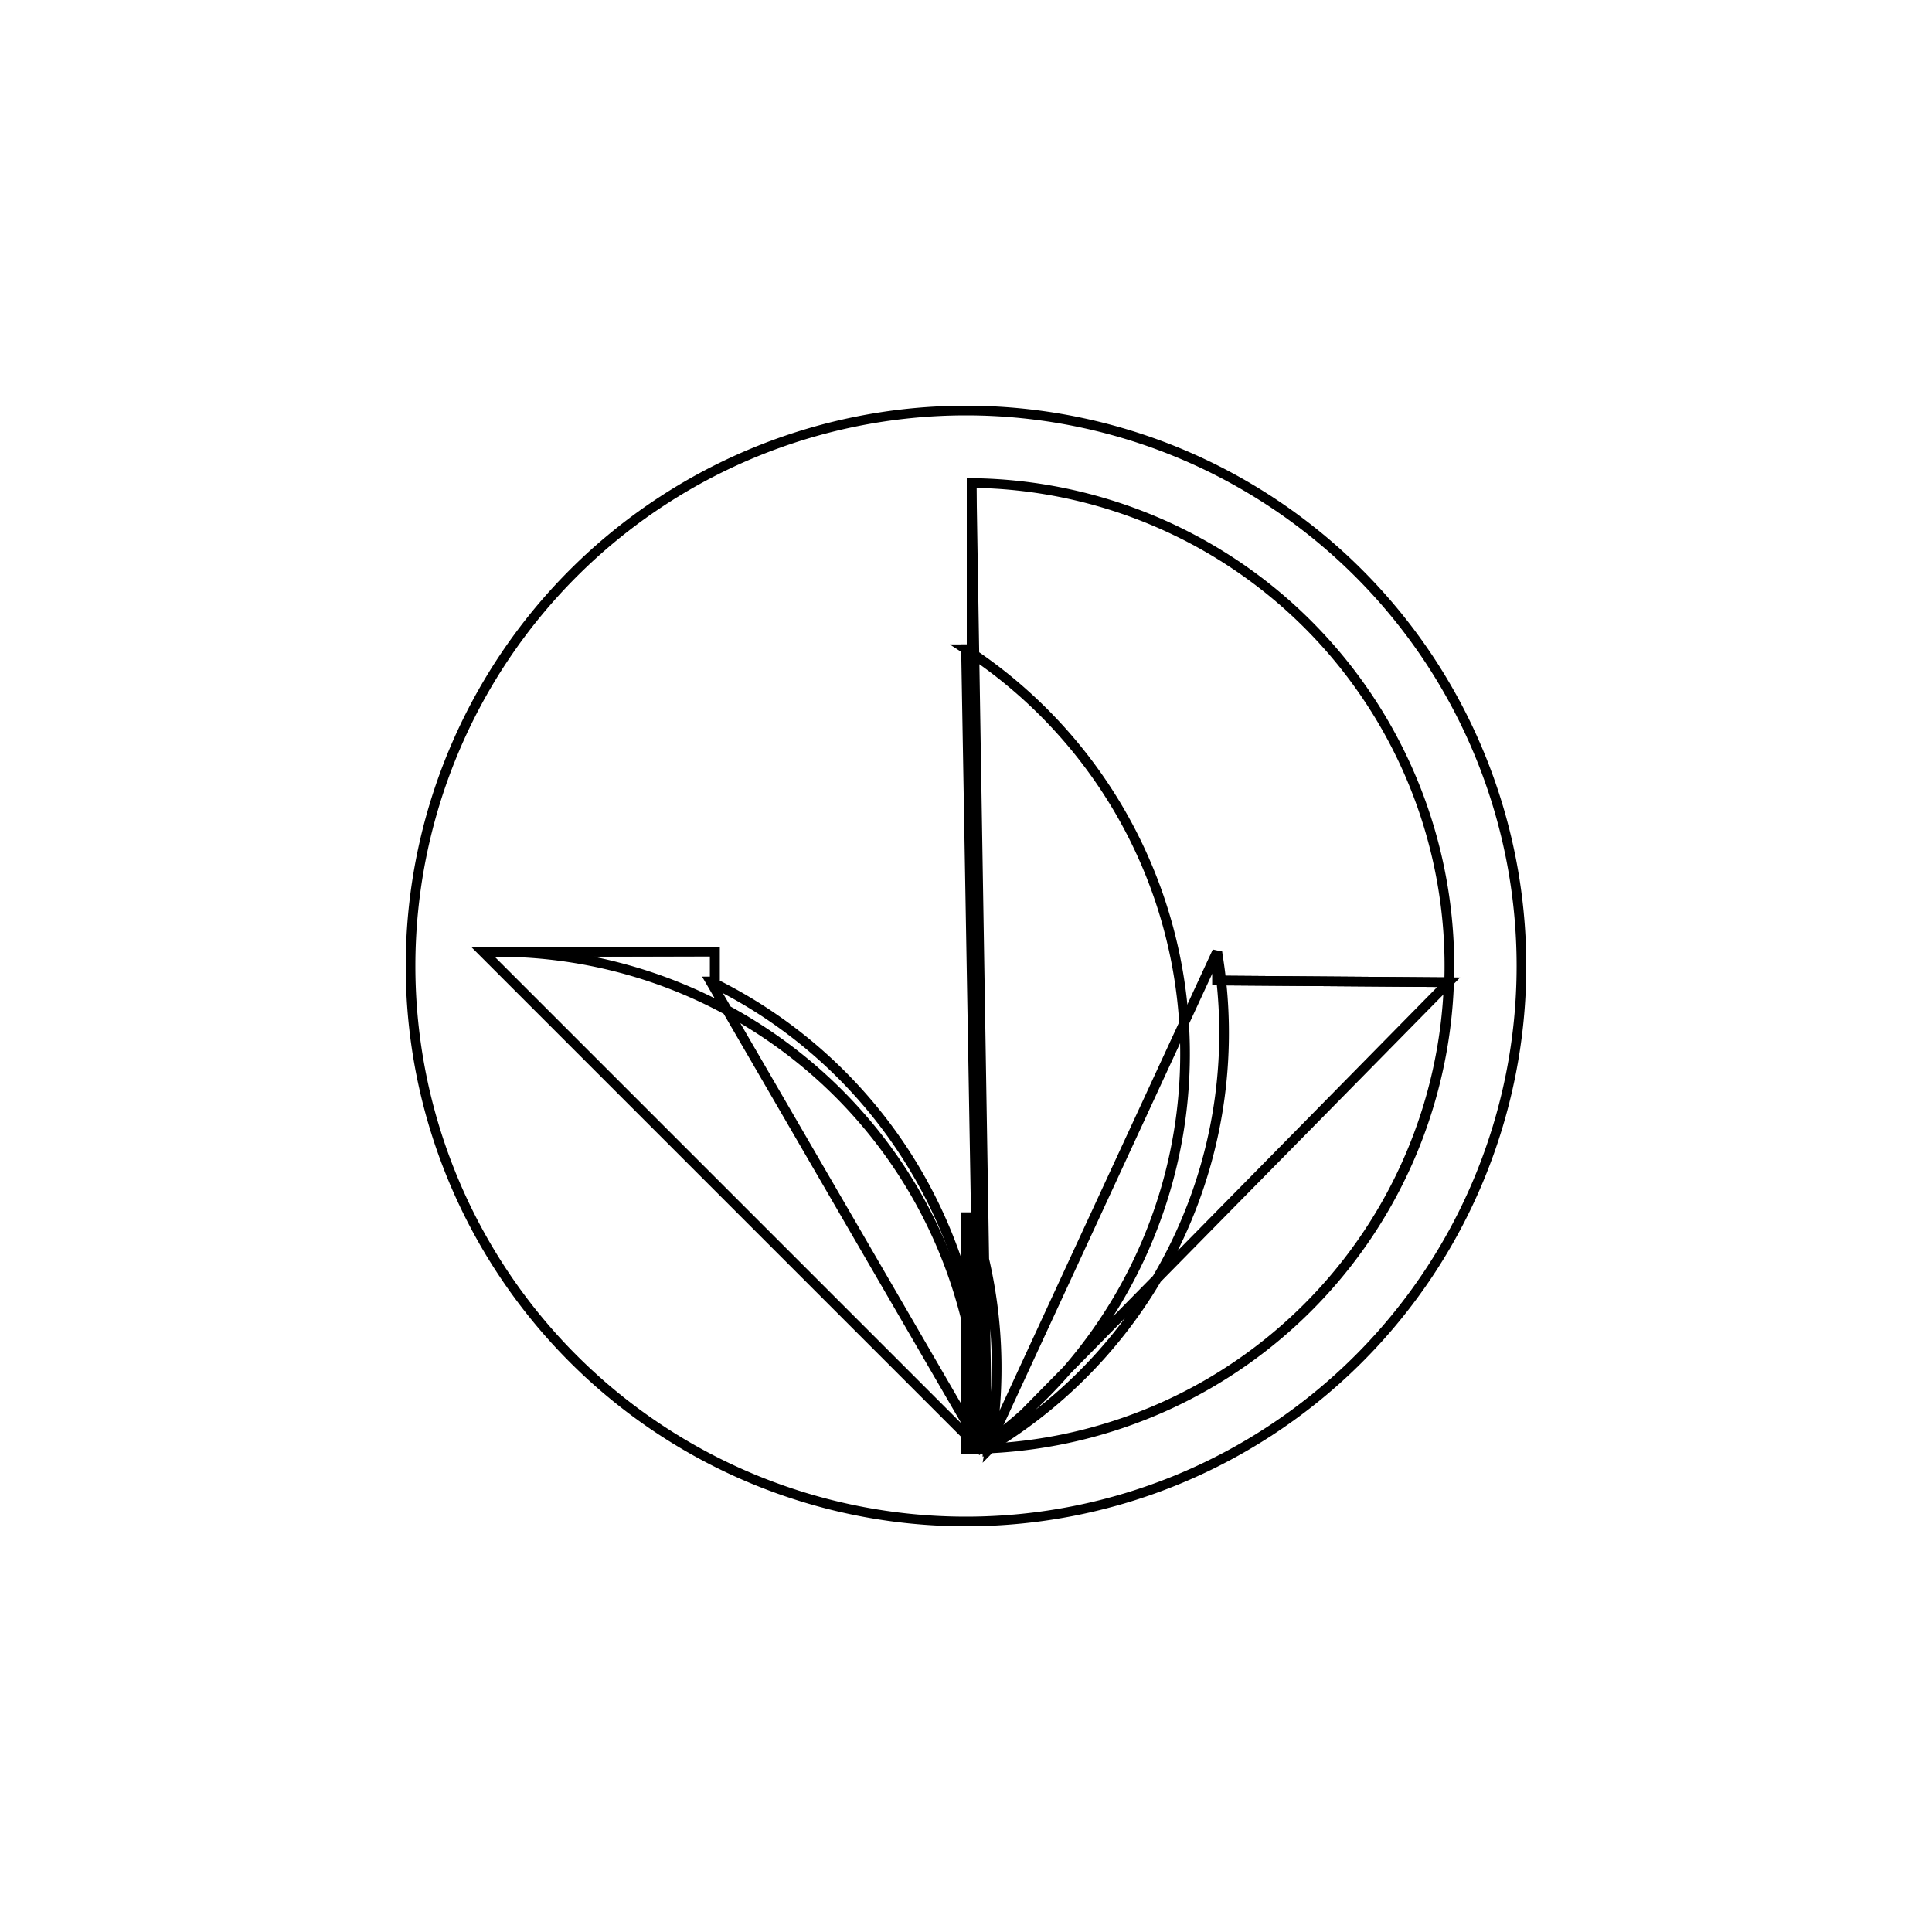 <svg version='1.1' x='0px' y='0px' viewBox='-10 -10 20 20' xmlns='http://www.w3.org/2000/svg'><style>path{stroke:black; stroke-width: 0.1; fill: transparent}</style><path d='M0.067,2.6,L-0.006,2.6,L-0.006,5,A5,5,0,0,1,0.162,4.997,L-2.645,0.16,L-2.6,0.16,L-2.6,-0.15,L-4.998,-0.144,A5,5,0,0,1,0.144,4.998,L0,-3.279,L0.058,-3.279,L0.058,-5,A5,5,0,0,1,0.221,4.995,L2.6,-0.15,L2.6,0.15,L4.997,0.168,A5,5,0,0,1,0.248,4.994,L0.067,2.6,Z'/>
<path d='M0.08,4.999,L0.067,2.6,A5,5,0,0,1,0.248,4.994,L4.997,0.168,L2.6,0.15,L2.6,-0.15,A5,5,0,0,1,0.221,4.995,L0.058,-5,L0.058,-3.279,L0,-3.279,A5,5,0,0,1,0.144,4.998,L-4.998,-0.144,L-2.6,-0.15,L-2.6,0.16,L-2.645,0.16,A5,5,0,0,1,0.162,4.997,L-0.006,5,L-0.006,2.6,Z'/>
<path d='M5.75,0,A5.75,5.75,0,0,1,-5.75,7.041719095097282e-16,A5.75,5.75,0,0,1,5.75,-1.4083438190194564e-15,Z'/></svg>